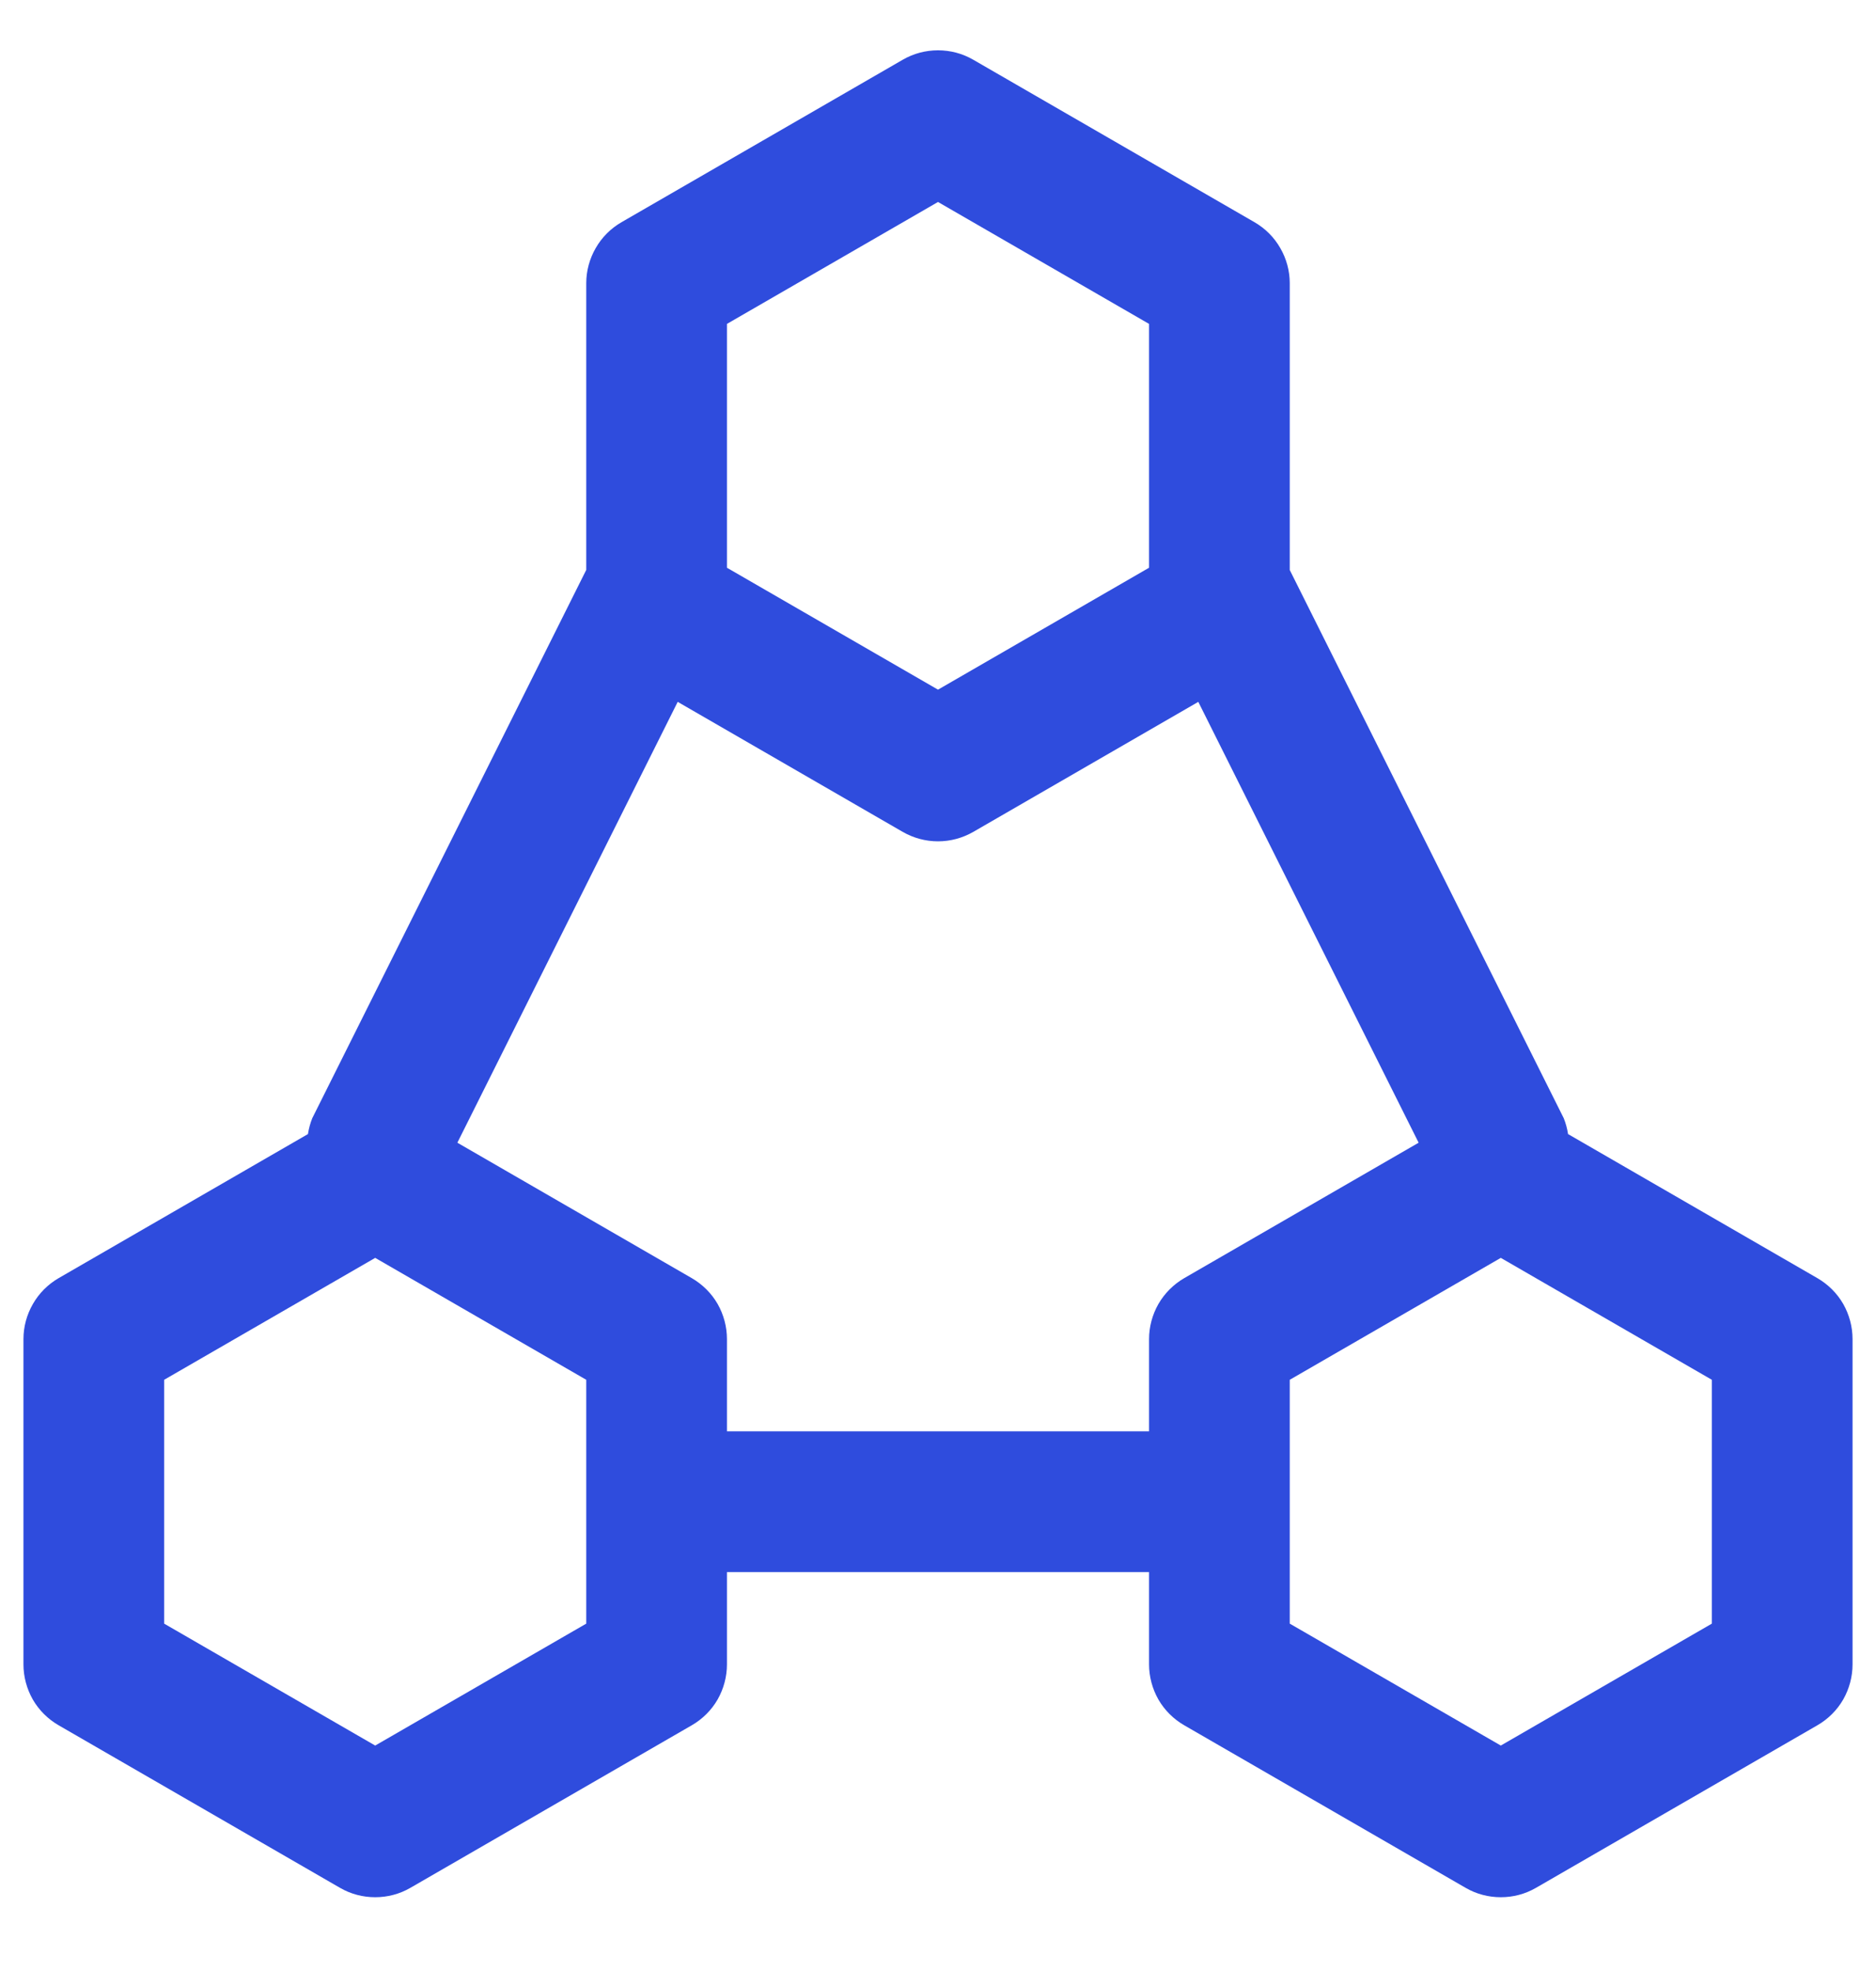 <svg width="20" height="21" viewBox="0 0 20 21" fill="none" xmlns="http://www.w3.org/2000/svg">
<path d="M13.375 2.368L10.375 0.636C10.261 0.57 10.132 0.536 10 0.536C9.868 0.536 9.739 0.57 9.625 0.636L6.625 2.368C6.511 2.434 6.416 2.529 6.351 2.643C6.285 2.757 6.25 2.886 6.25 3.017V6.072L3.329 11.914C3.307 11.969 3.292 12.025 3.283 12.083L0.625 13.618C0.511 13.684 0.416 13.779 0.351 13.893C0.285 14.007 0.25 14.136 0.25 14.268V17.733C0.25 17.864 0.285 17.994 0.35 18.108C0.416 18.222 0.511 18.316 0.625 18.382L3.625 20.114C3.739 20.18 3.868 20.214 4 20.214C4.132 20.214 4.261 20.18 4.375 20.114L7.375 18.382C7.489 18.316 7.584 18.222 7.65 18.108C7.715 17.994 7.75 17.864 7.75 17.733V16.75H12.25V17.733C12.25 17.864 12.285 17.994 12.35 18.108C12.416 18.222 12.511 18.316 12.625 18.382L15.625 20.114C15.739 20.18 15.868 20.214 16 20.214C16.132 20.214 16.261 20.18 16.375 20.114L19.375 18.382C19.489 18.316 19.584 18.222 19.65 18.108C19.715 17.994 19.75 17.864 19.75 17.733V14.268C19.75 14.136 19.715 14.006 19.65 13.892C19.584 13.778 19.489 13.684 19.375 13.618L16.717 12.083C16.708 12.025 16.693 11.969 16.671 11.914L13.75 6.073V3.017C13.75 2.886 13.715 2.757 13.649 2.643C13.584 2.529 13.489 2.434 13.375 2.368ZM7.75 3.451L10 2.152L12.25 3.451V6.049L10 7.348L7.75 6.049V3.451ZM6.25 17.299L4 18.598L1.75 17.299V14.701L4 13.402L6.25 14.701V17.299ZM7.75 15.25V14.268C7.75 14.136 7.715 14.006 7.65 13.892C7.584 13.778 7.489 13.684 7.375 13.618L4.876 12.175L7.225 7.478L9.625 8.864C9.739 8.929 9.868 8.964 10 8.964C10.132 8.964 10.261 8.929 10.375 8.864L12.775 7.478L15.124 12.175L12.625 13.618C12.511 13.684 12.416 13.779 12.35 13.893C12.285 14.007 12.25 14.136 12.25 14.268V15.25H7.75ZM18.25 17.299L16 18.598L13.75 17.299V14.701L16 13.402L18.25 14.701V17.299Z" fill="#2F4CDD"/>
</svg>